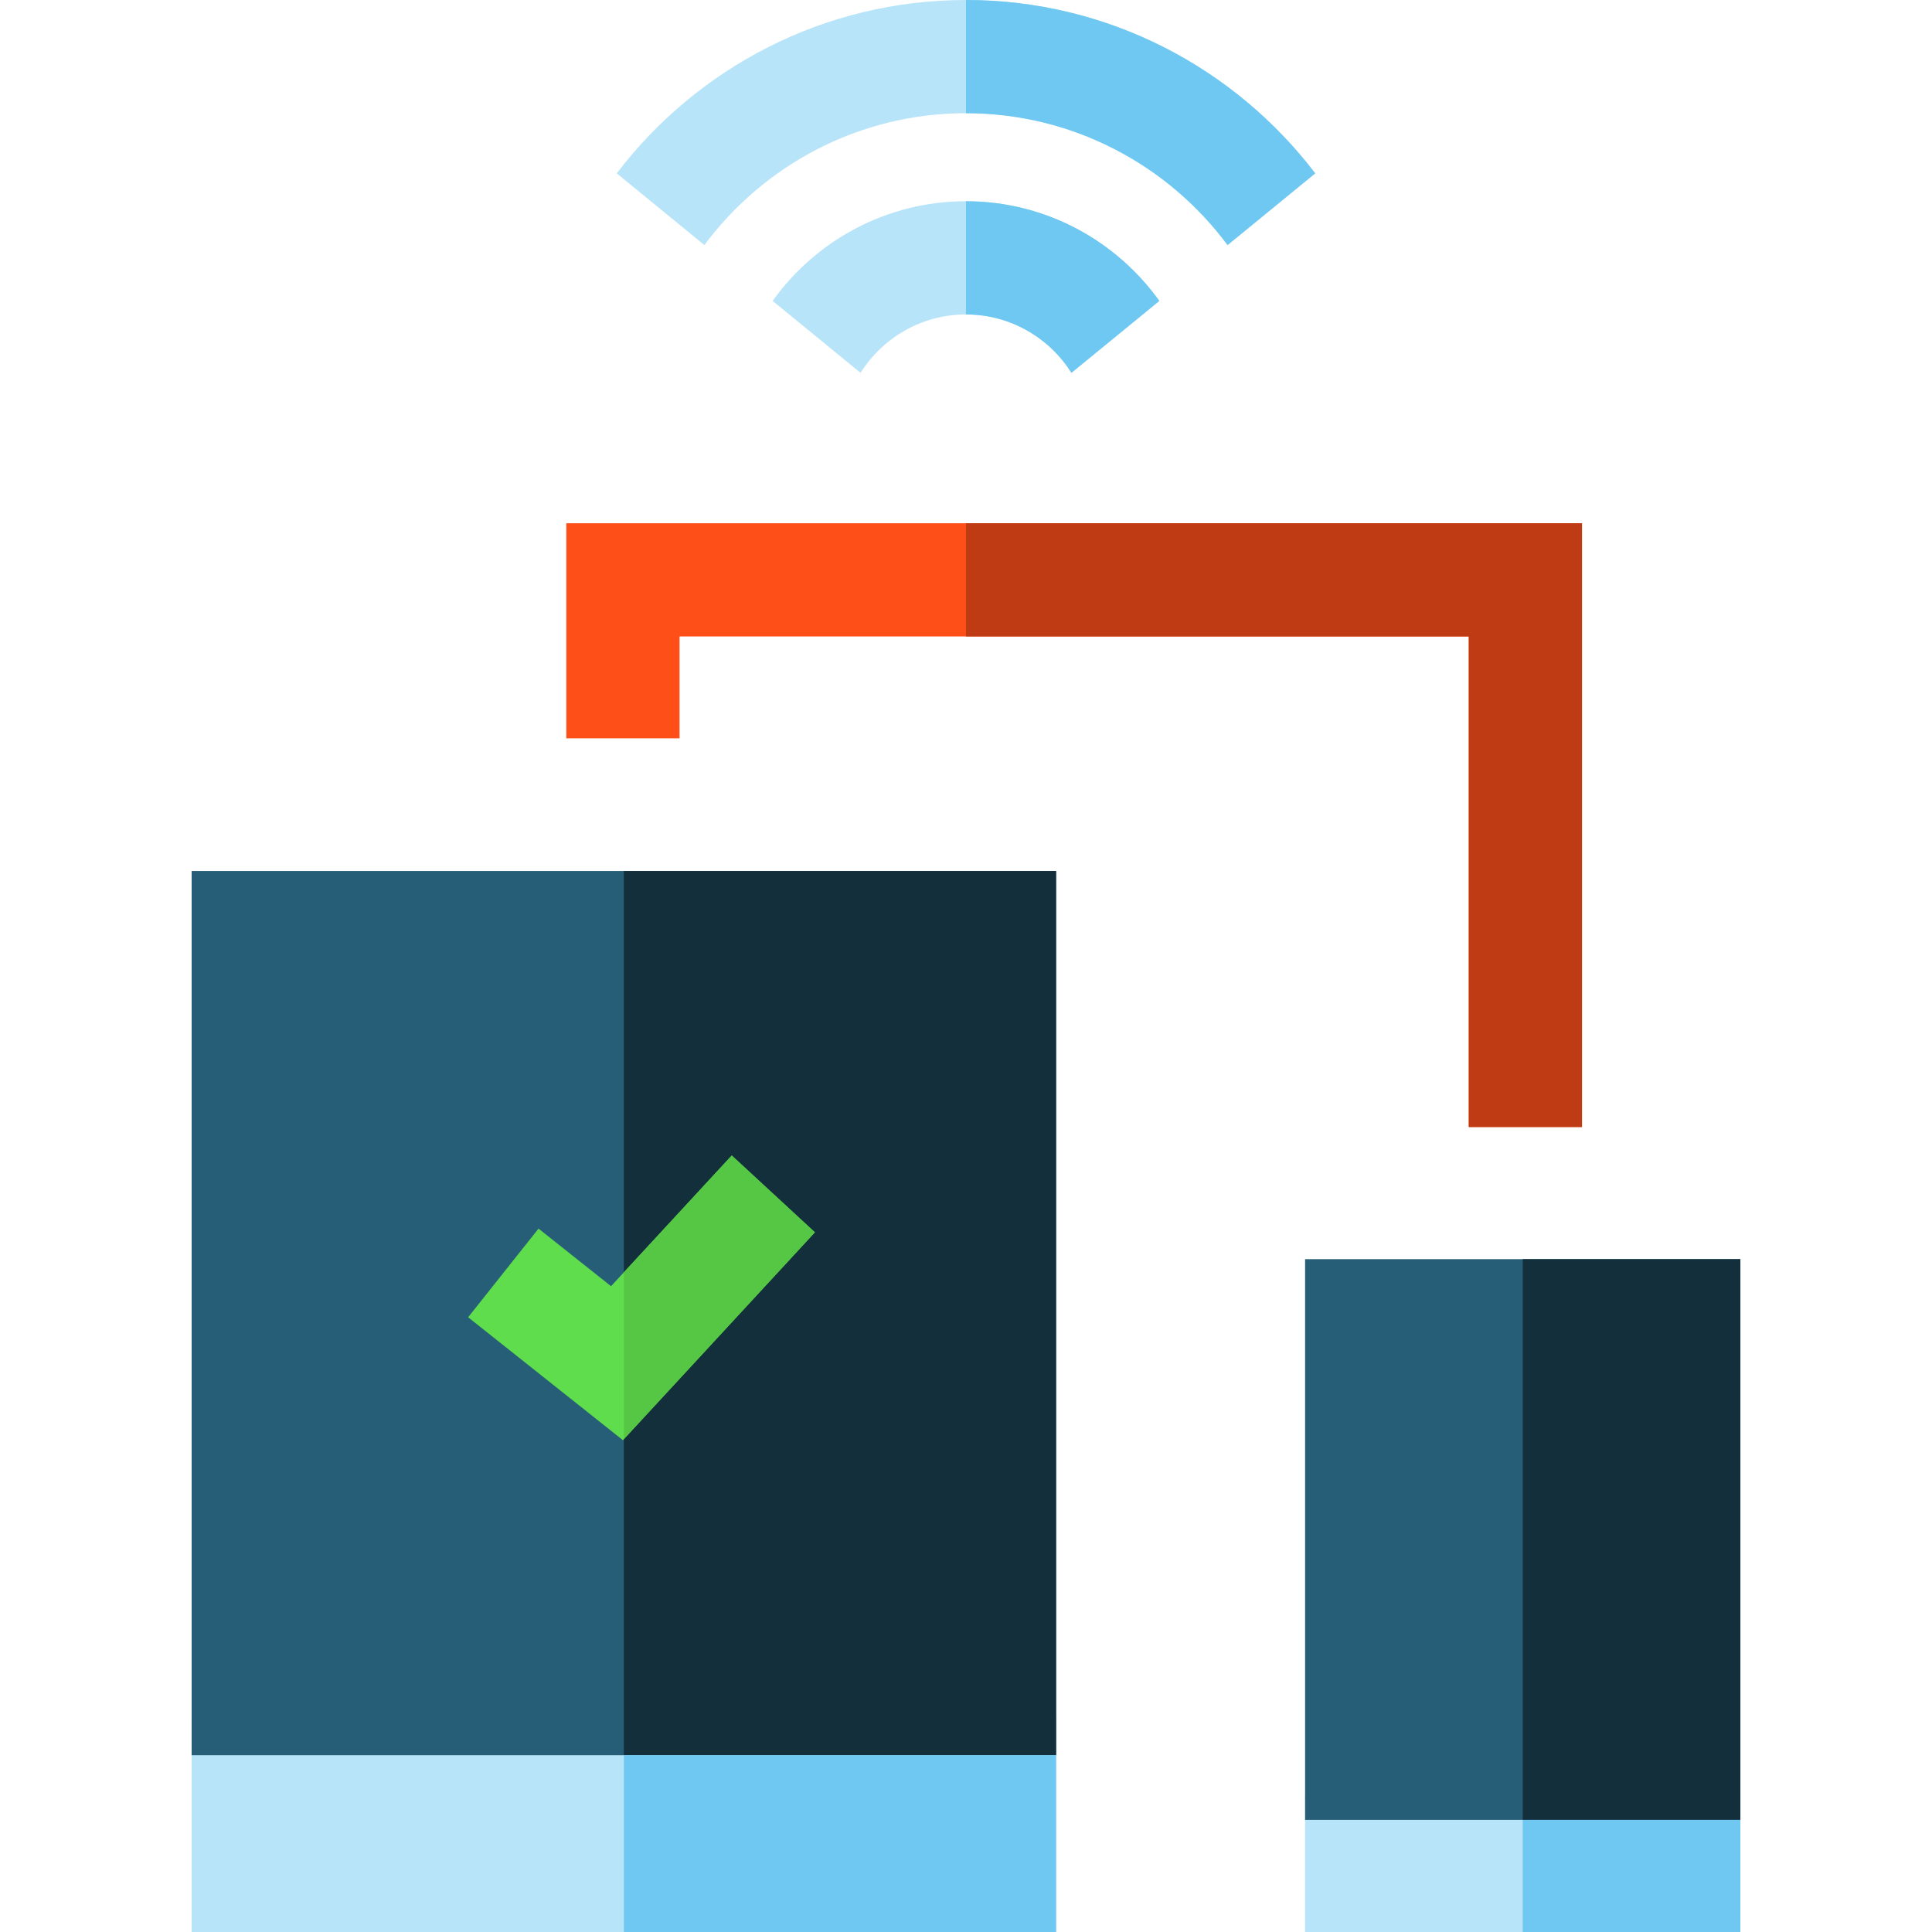 <?xml version="1.0" encoding="iso-8859-1"?>
<!-- Generator: Adobe Illustrator 19.0.0, SVG Export Plug-In . SVG Version: 6.00 Build 0)  -->
<svg version="1.1" id="Capa_1" xmlns="http://www.w3.org/2000/svg" xmlns:xlink="http://www.w3.org/1999/xlink" x="0px" y="0px"
	 viewBox="0 0 512 512" style="enable-background:new 0 0 512 512;" xml:space="preserve">
<path style="fill:#B7E4F8;" d="M279.874,512H50.785v-57.232h229.089V512z"/>
<path style="fill:#265D77;" d="M279.874,465.138H50.785V230.826h229.089V465.138z"/>
<path style="fill:#132F3B;" d="M279.874,465.138H165.329V230.826h114.544v234.312H279.874z"/>
<path style="fill:#6FC8F1;" d="M279.874,512H165.329v-46.862h114.544V512H279.874z"/>
<polygon style="fill:#60DD4D;" points="165.079,381.663 124.059,349.088 142.715,325.595 161.931,340.854 193.918,306.219 
	215.957,326.574 "/>
<g>
	<path style="fill:#B7E4F8;" d="M186.67,64.945C202.417,43.757,227.628,30,255.995,30c28.368,0,53.579,13.757,69.326,34.945
		l23.227-19.004C327.278,18.042,293.707,0,255.995,0c-37.711,0-71.283,18.042-92.553,45.941L186.67,64.945z"/>
	<path style="fill:#B7E4F8;" d="M307.233,79.745c-11.439-15.973-30.137-26.412-51.238-26.412s-39.798,10.438-51.237,26.412
		l23.297,19.061c5.846-9.285,16.181-15.473,27.941-15.473c11.759,0,22.095,6.188,27.941,15.473L307.233,79.745z"/>
</g>
<g>
	<path style="fill:#6FC8F1;" d="M255.996,53.333v30c11.759,0,22.095,6.188,27.941,15.473l23.297-19.061
		C295.794,63.772,277.096,53.333,255.996,53.333z"/>
	<path style="fill:#6FC8F1;" d="M255.996,0v30c28.368,0,53.579,13.757,69.326,34.945l23.227-19.004
		C327.278,18.042,293.707,0,255.996,0z"/>
</g>
<path style="fill:#B7E4F8;" d="M461.215,512h-115.35v-36.294h115.35V512z"/>
<path style="fill:#265D77;" d="M461.215,482.282h-115.35v-148.59h115.35V482.282z"/>
<path style="fill:#132F3B;" d="M461.215,482.282H403.54v-148.59h57.675V482.282z"/>
<path style="fill:#6FC8F1;" d="M461.215,512H403.54v-29.718h57.675V512z"/>
<polygon style="fill:#56C745;" points="165.329,381.392 215.957,326.574 193.918,306.219 165.329,337.174 "/>
<polygon style="fill:#FF4F19;" points="419.242,298.667 389.242,298.667 389.242,168.667 180.084,168.667 180.084,195.667 
	150.084,195.667 150.084,138.667 419.242,138.667 "/>
<polygon style="fill:#BF3B13;" points="255.996,138.667 255.996,168.667 389.242,168.667 389.242,298.667 419.242,298.667 
	419.242,138.667 "/>
<g>
</g>
<g>
</g>
<g>
</g>
<g>
</g>
<g>
</g>
<g>
</g>
<g>
</g>
<g>
</g>
<g>
</g>
<g>
</g>
<g>
</g>
<g>
</g>
<g>
</g>
<g>
</g>
<g>
</g>
</svg>
